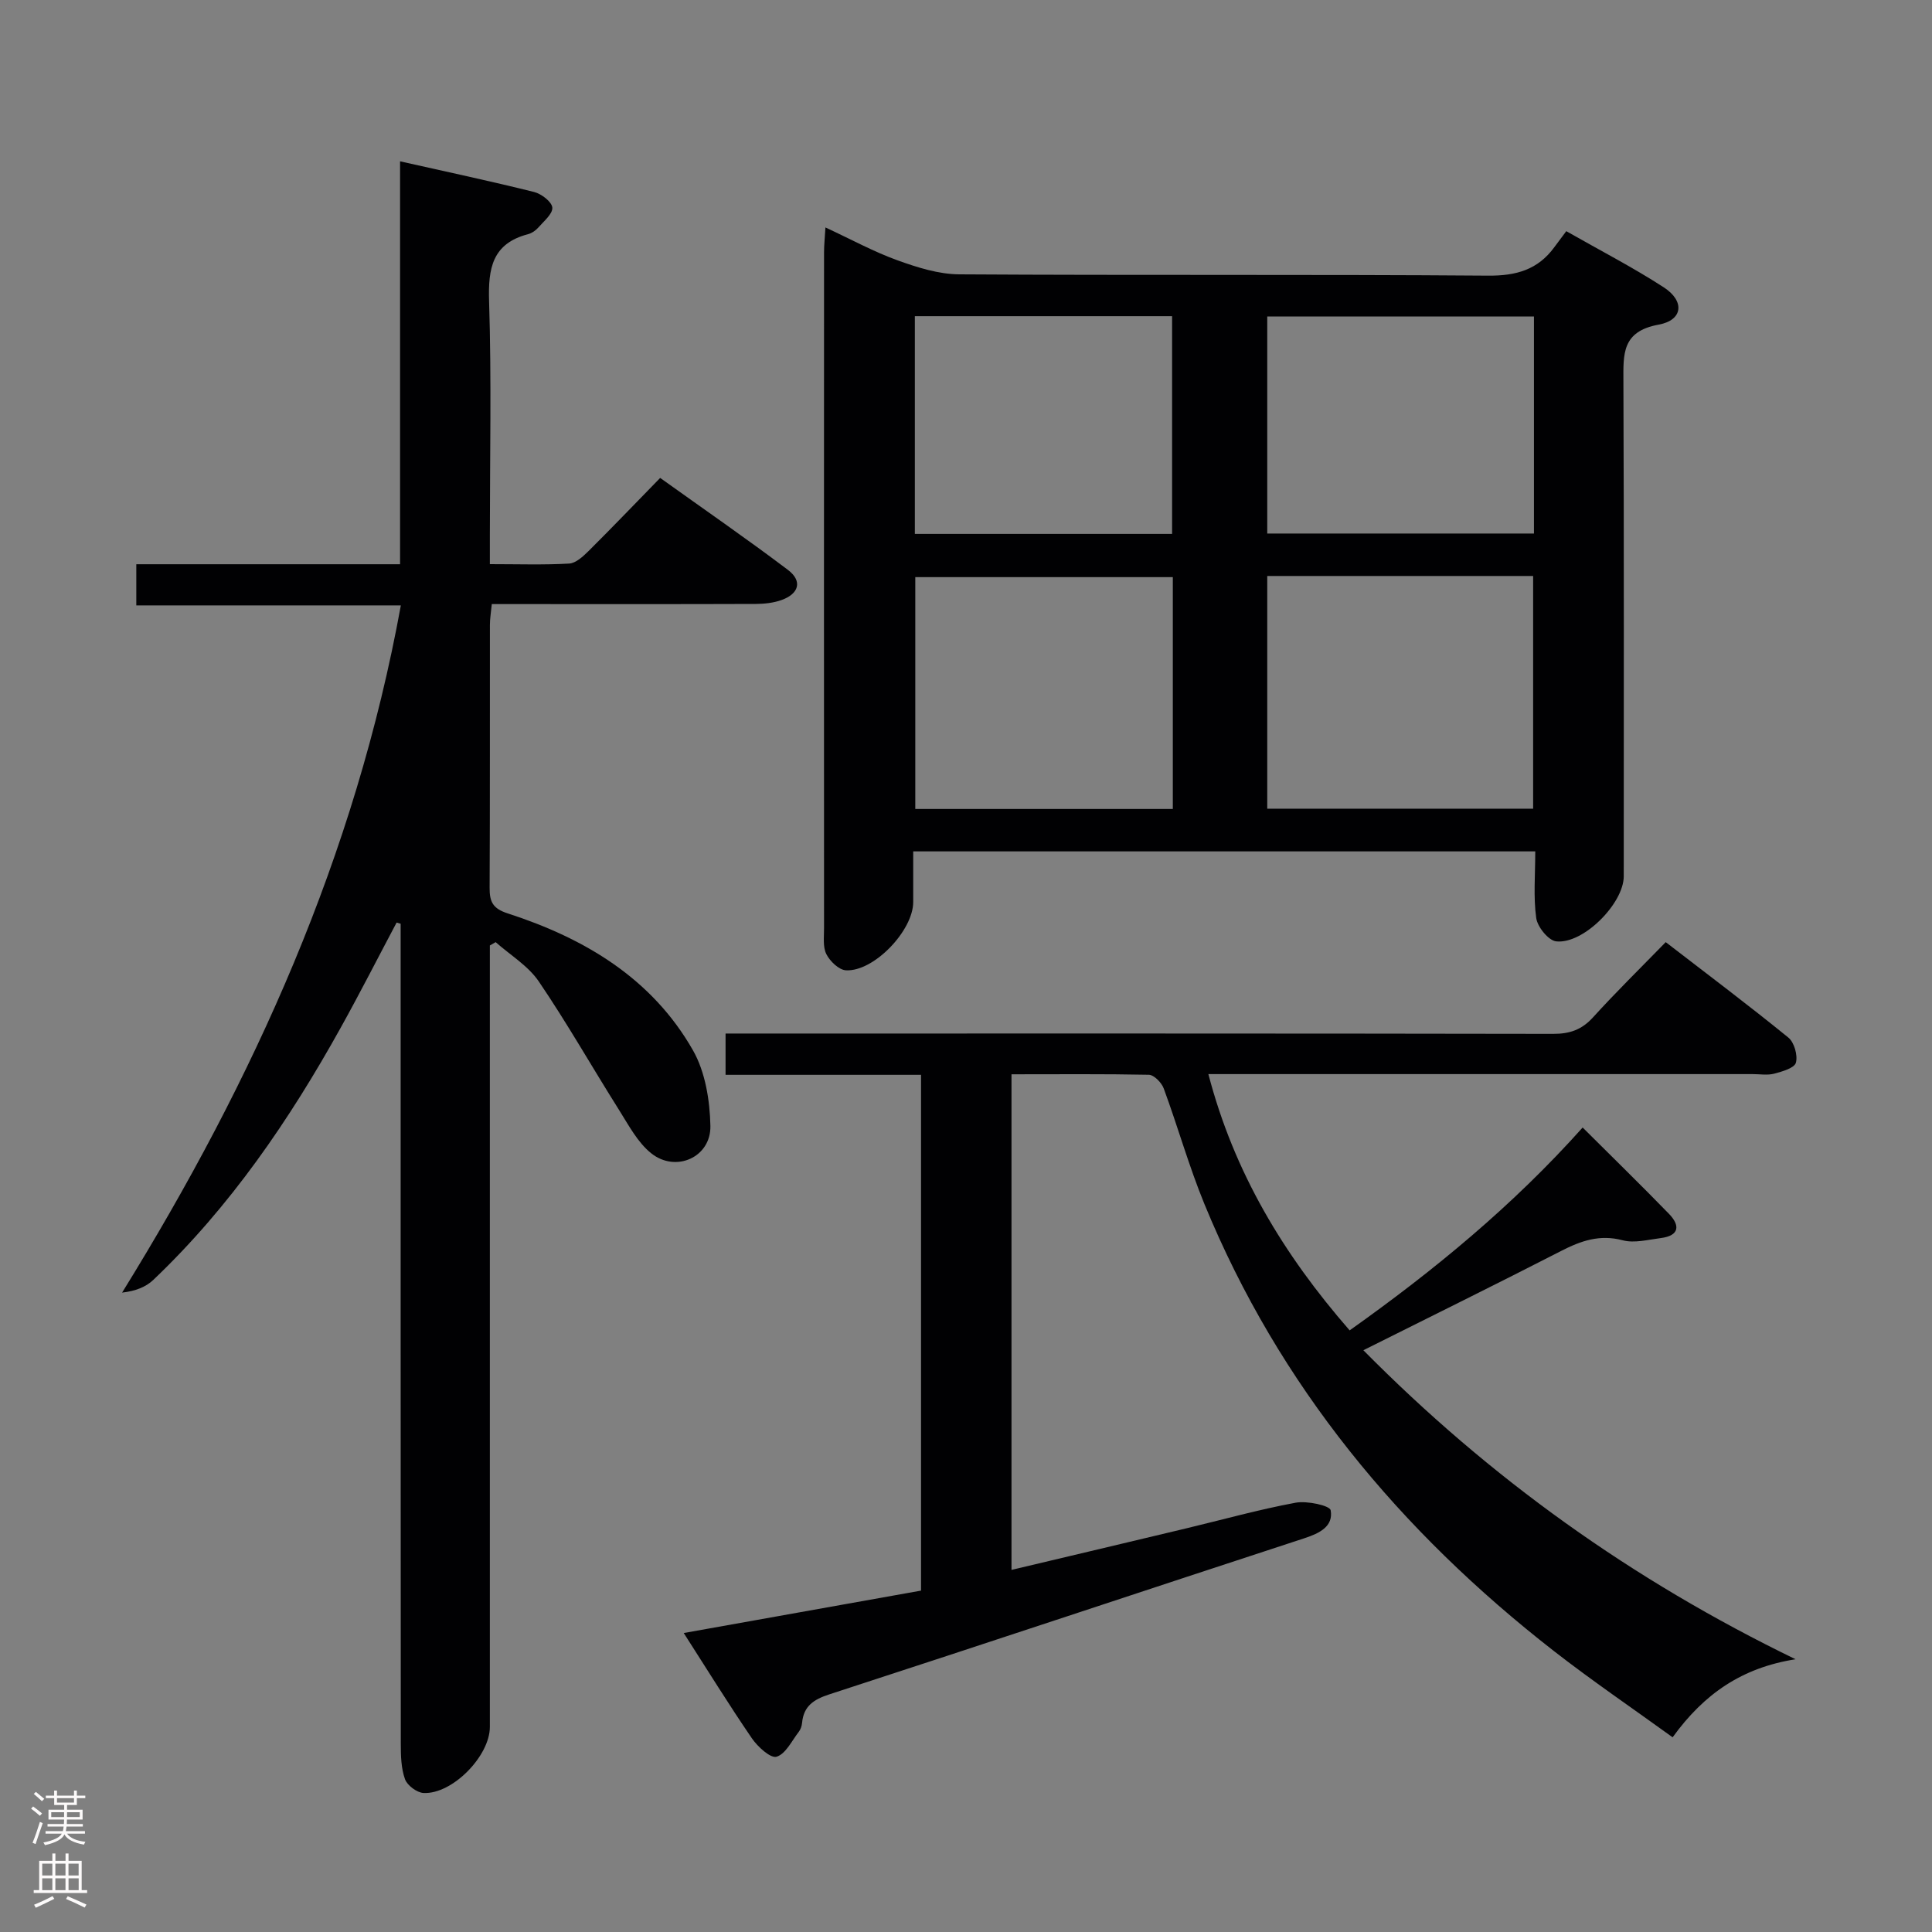<svg enable-background="new 0 0 400 400" viewBox="0 0 400 400" xmlns="http://www.w3.org/2000/svg"><rect x="0" y="0" width="400" height="400" fill="#808080" stroke="none"/><g fill="#010103"><path d="m317.86 176.27c-43.26 0-85.69 0-128.79 0v10.49c0 5.9-8.14 14.45-13.93 14.13-1.45-.08-3.31-1.87-4.05-3.34-.76-1.5-.47-3.58-.48-5.41-.02-46.64-.02-93.28 0-139.92 0-1.45.16-2.91.29-5.13 5.32 2.47 9.97 5.02 14.9 6.8 4.11 1.48 8.54 2.89 12.83 2.91 36.48.23 72.96-.01 109.44.27 5.84.05 10.33-1.22 13.75-5.91.69-.95 1.4-1.88 2.46-3.3 7.09 4.04 13.85 7.52 20.2 11.64 4.37 2.84 3.97 6.79-1.07 7.71-7.64 1.4-7.32 6.08-7.3 11.78.14 34.15.07 68.3.07 102.44 0 5.6-8.37 14.09-13.99 13.47-1.6-.18-3.87-2.98-4.13-4.82-.61-4.37-.2-8.89-.2-13.81zm-55.49-57.02v48.18h55.05c0-16.29 0-32.18 0-48.18-18.52 0-36.64 0-55.05 0zm-19.55.24c-18.14 0-35.83 0-53.32 0v48h53.32c0-16.12 0-31.9 0-48zm74.77-53.97c-18.81 0-37.02 0-55.22 0v44.94h55.22c0-15.1 0-29.84 0-44.94zm-74.92 45.02c0-15.17 0-30.05 0-45.08-17.91 0-35.49 0-53.26 0v45.08z"/><path d="m28.22 116.82h54.61c0-27.83 0-55.22 0-83.42 9.74 2.19 18.78 4.11 27.75 6.35 1.52.38 3.67 2.03 3.77 3.23.1 1.31-1.78 2.84-2.93 4.16-.53.6-1.32 1.14-2.08 1.34-7.42 1.94-8.3 7.06-8.08 13.91.51 16.15.16 32.32.16 48.48v5.93c5.87 0 11.16.18 16.42-.12 1.39-.08 2.88-1.48 4.01-2.59 4.84-4.81 9.56-9.74 14.83-15.14 9.01 6.45 17.87 12.56 26.44 19.03 3.1 2.34 2.28 4.98-1.34 6.26-1.66.59-3.54.79-5.32.8-16.33.06-32.66.03-48.99.03-1.8 0-3.6 0-5.65 0-.16 1.7-.39 2.99-.39 4.29-.02 18.16.03 36.32-.06 54.48-.01 2.86.65 4.27 3.75 5.27 15.91 5.15 29.88 13.44 38.37 28.38 2.54 4.48 3.48 10.35 3.59 15.62.14 6.47-7.14 9.75-12.25 5.67-2.84-2.27-4.7-5.87-6.71-9.05-5.56-8.82-10.71-17.91-16.57-26.53-2.2-3.24-5.91-5.46-8.93-8.14-.4.23-.8.46-1.2.69v5.83 155.96c0 6.01-7.75 13.97-13.73 13.68-1.37-.07-3.38-1.57-3.84-2.86-.81-2.26-.87-4.87-.87-7.34-.04-54.82-.03-109.64-.03-164.45 0-1.77 0-3.55 0-5.32-.28-.08-.56-.16-.84-.24-3.84 7.24-7.56 14.55-11.54 21.71-10.63 19.14-22.89 37.1-38.84 52.28-1.54 1.46-3.66 2.3-6.45 2.62 27.35-44.2 48.29-90.57 57.71-142.28-18.32 0-36.35 0-54.77 0 0-2.94 0-5.34 0-8.52z"/><path d="m209.42 222.42v102.61c12.25-2.91 24.16-5.72 36.06-8.57 7.58-1.81 15.1-3.92 22.76-5.34 2.37-.44 7.09.59 7.26 1.56.59 3.34-2.28 4.76-5.42 5.79-32.82 10.73-65.57 21.66-98.41 32.34-3.24 1.06-5.28 2.42-5.61 5.89-.06.64-.29 1.35-.68 1.85-1.45 1.87-2.71 4.59-4.6 5.16-1.24.38-3.91-2.06-5.11-3.81-4.77-6.97-9.21-14.16-14.11-21.8 16.74-2.99 32.84-5.87 49.13-8.78 0-35.58 0-70.85 0-106.79-13.42 0-26.81 0-40.47 0 0-3.08 0-5.49 0-8.55h5.86c55.16 0 110.31-.03 165.47.07 3.44.01 5.92-.84 8.26-3.41 4.69-5.17 9.69-10.07 15.06-15.58 8.72 6.72 17.18 13.08 25.39 19.76 1.22.99 1.98 3.68 1.56 5.2-.3 1.11-2.83 1.83-4.48 2.27-1.4.37-2.98.09-4.48.09-35.33 0-70.65 0-105.98 0-1.98 0-3.95 0-6.7 0 5.34 20.42 15.55 37.34 29.25 53.06 17.49-12.41 33.81-25.85 48.24-42 6.13 6.11 12.08 11.91 17.87 17.87 2.36 2.43 2.15 4.53-1.69 5.02-2.62.33-5.46 1.1-7.88.46-4.78-1.27-8.67.11-12.78 2.22-13.39 6.87-26.89 13.52-40.92 20.54 26.23 26.53 55.66 47.58 89.48 63.98-11.08 1.75-18.92 7.13-25.45 16.16-8.3-6.01-16.63-11.67-24.57-17.85-31.84-24.79-56.92-54.95-72.36-92.54-3.21-7.81-5.5-16-8.43-23.94-.44-1.2-2-2.81-3.08-2.84-9.31-.19-18.61-.1-28.44-.1z"/></g><path d="m6.44 374.46.42-.45c.65.47 1.27.95 1.85 1.44l-.45.49c-.65-.56-1.25-1.06-1.82-1.48m.93 7.33-.63-.26c.55-1.36 1.05-2.8 1.52-4.33.19.1.38.19.59.27-.46 1.29-.95 2.73-1.48 4.32m-.38-10.38.44-.42c.43.34 1.01.82 1.74 1.44l-.49.49c-.53-.51-1.09-1.01-1.69-1.51m2.5.35h1.72v-1.04h.59v1.04h3.52v-1.04h.59v1.04h1.75v.53h-1.75v1.42h-2.03v.97h3.22v2.03h-3.24c0 .35-.01.66-.03.93h3.32v.53h-3.37c-.03.27-.08.58-.15.94h3.96v.53h-3.71c.67.92 1.93 1.48 3.79 1.68-.13.24-.23.44-.29.59-2.13-.38-3.48-1.08-4.04-2.12-.43.97-1.77 1.72-4.03 2.23-.09-.19-.2-.37-.33-.55 2.1-.42 3.37-1.03 3.81-1.83h-3.36v-.53h3.58c.08-.29.13-.61.16-.94h-3.33v-.53h3.39c.02-.27.04-.58.04-.93h-3.23v-2.03h3.25v-.97h-2.07v-1.42h-1.73zm1.12 3.44v1h2.65c.01-.3.02-.44.01-.4v-.25-.35zm1.19-2h3.52v-.91h-3.52zm4.71 2h-2.63v.59c0 .16-.01.28-.01.4h2.64z" fill="#fcfafa"/><path d="m13.56 383.74h.63v1.52h2.72v6.07h1.13v.6h-11.06v-.6h1.13v-6.07h2.73v-1.52h.63v1.52h2.1v-1.52zm-2.69 8.83.38.56c-1.24.63-2.53 1.25-3.85 1.85-.1-.21-.21-.42-.34-.63 1.36-.55 2.63-1.15 3.81-1.78m-2.13-4.27h2.1v-2.45h-2.1zm0 3.04h2.1v-2.46h-2.1zm2.72-3.04h2.1v-2.45h-2.1zm0 3.04h2.1v-2.46h-2.1zm6.07 3.6c-1.41-.71-2.7-1.3-3.86-1.78l.35-.56c1.45.62 2.75 1.19 3.88 1.72zm-1.25-9.09h-2.1v2.45h2.1zm-2.09 5.49h2.1v-2.46h-2.1z" fill="#fcfafa"/></svg>